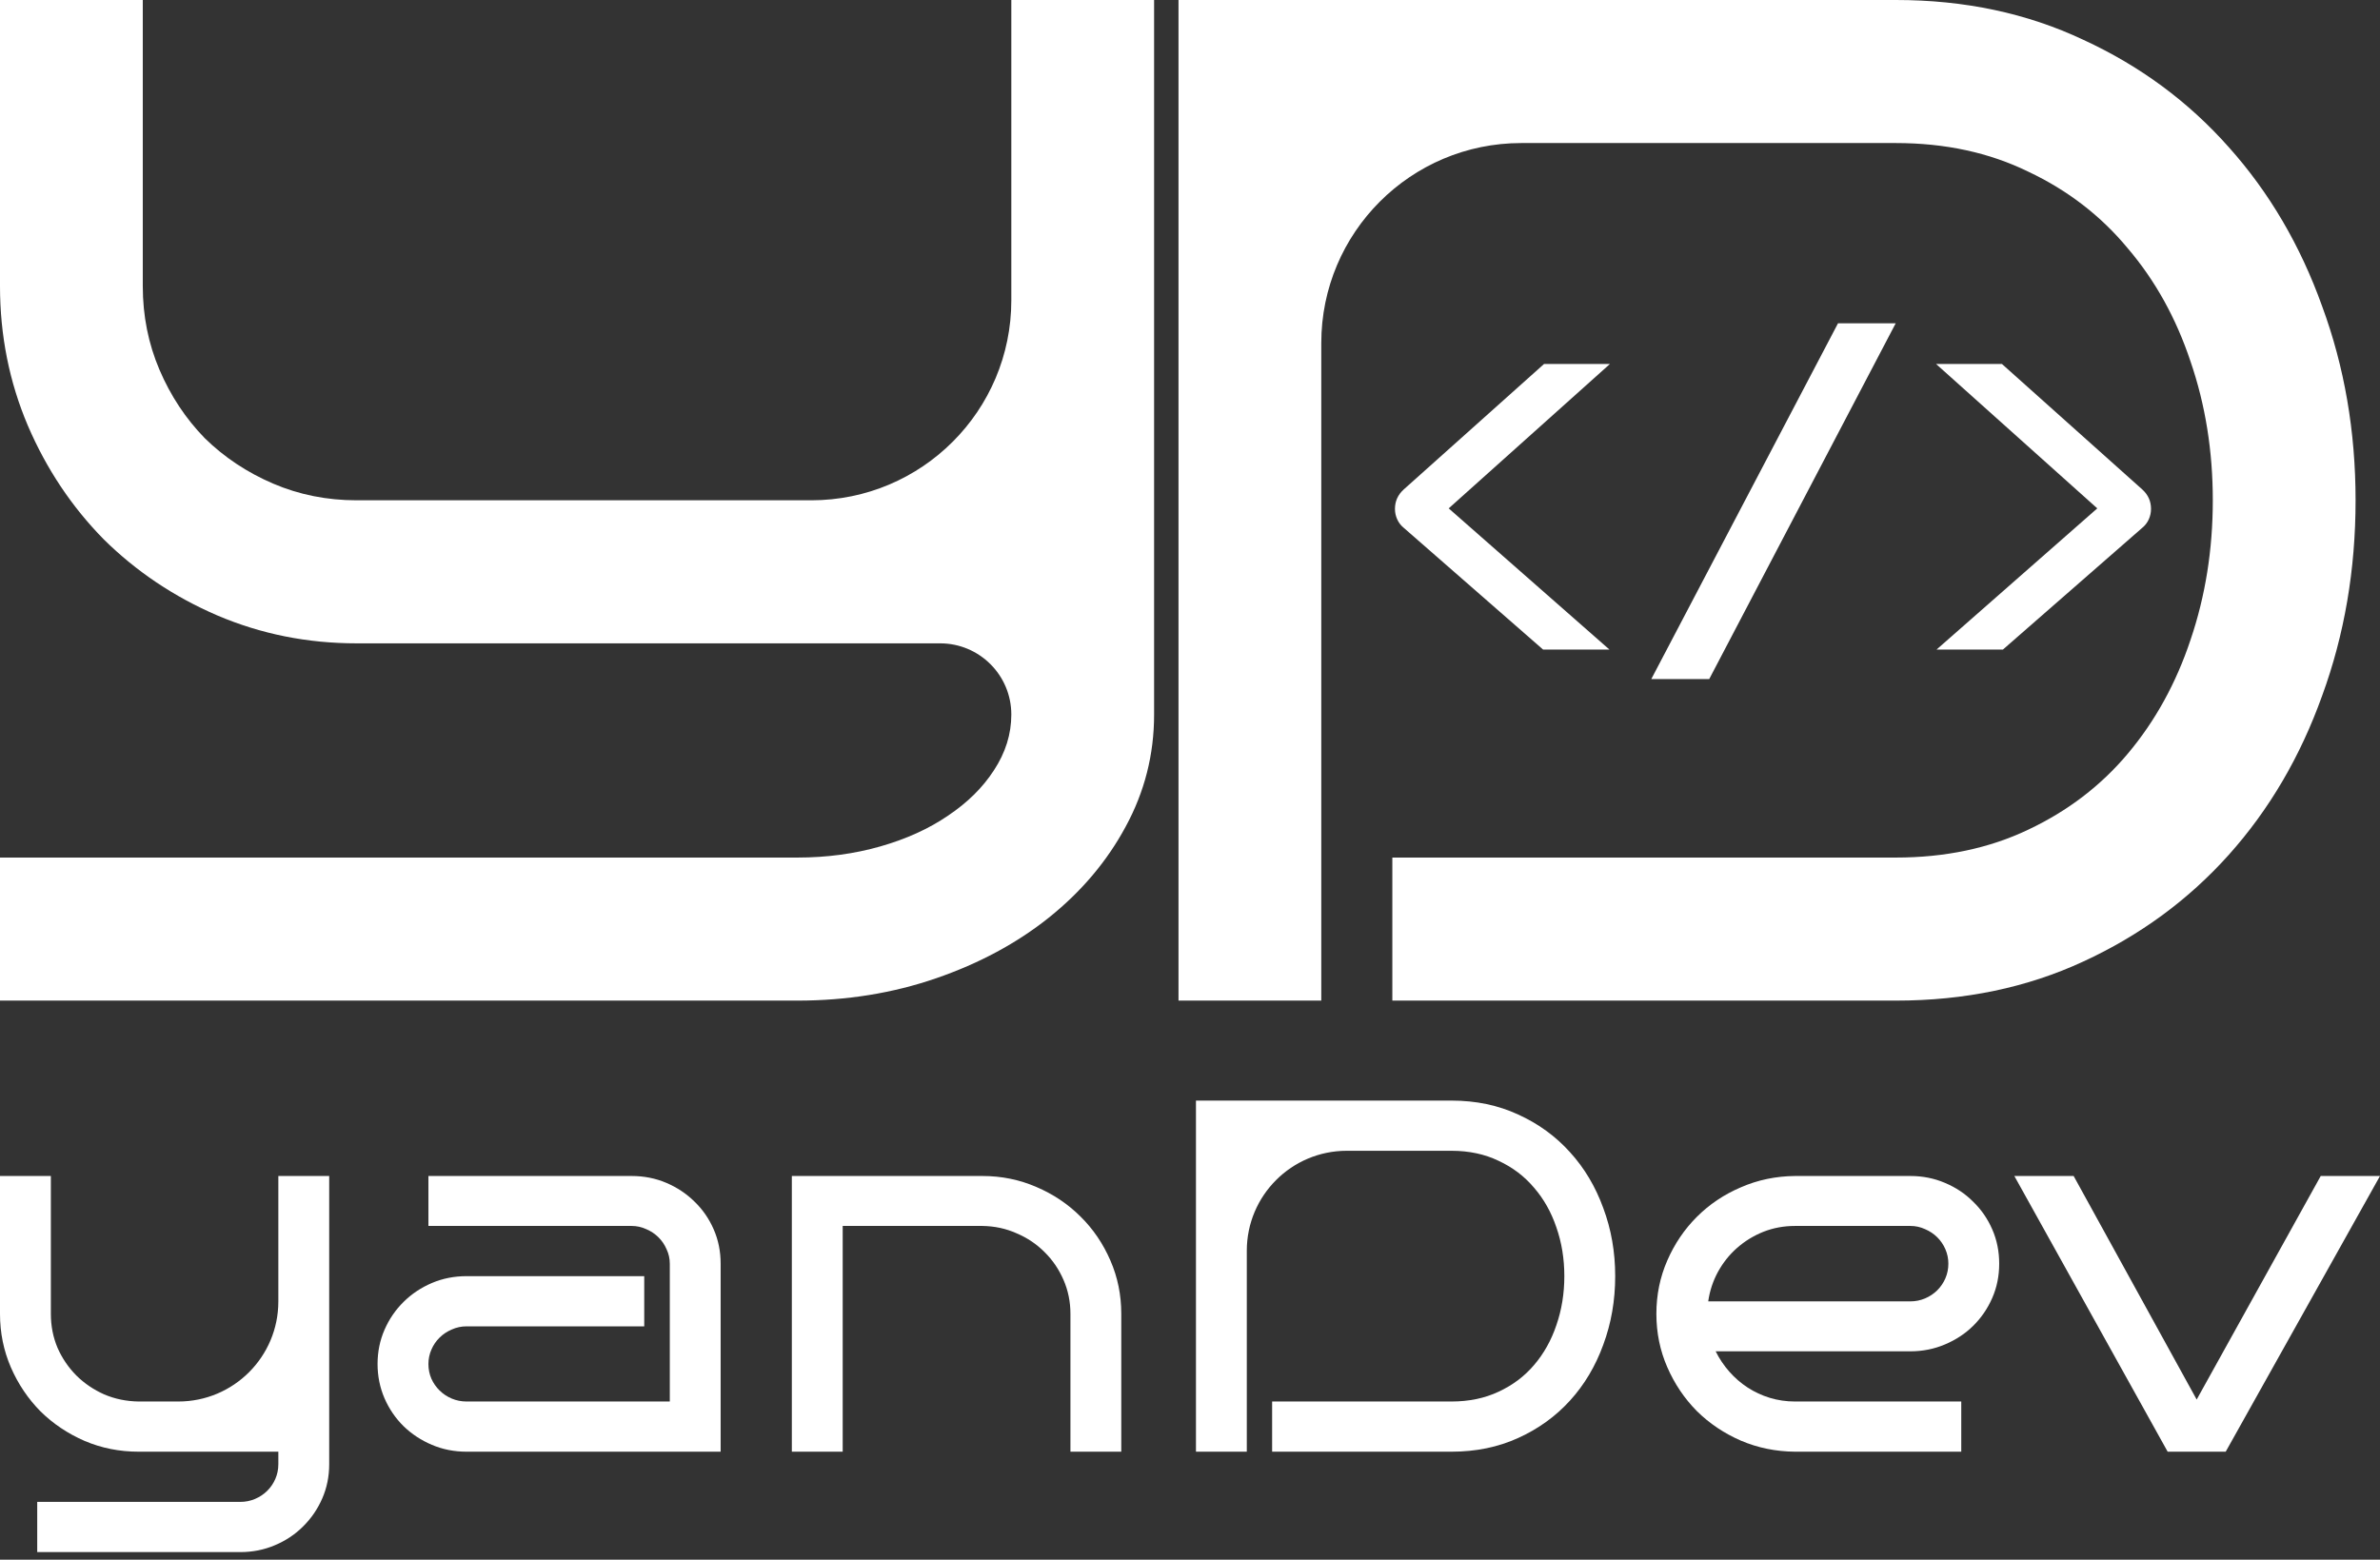 <svg width="119" height="78" viewBox="0 0 119 78" fill="none" xmlns="http://www.w3.org/2000/svg">
<rect x="0" y="0" width="119" height="78" fill="#333333" stroke="none"/>
<path d="M16.46 73.225C16.46 73.837 16.344 74.408 16.112 74.939C15.881 75.469 15.562 75.935 15.157 76.335C14.76 76.735 14.289 77.049 13.743 77.278C13.206 77.506 12.631 77.621 12.019 77.621H1.861V75.11H12.019C12.275 75.11 12.519 75.061 12.751 74.963C12.982 74.865 13.185 74.731 13.359 74.559C13.532 74.388 13.669 74.188 13.768 73.959C13.867 73.731 13.917 73.486 13.917 73.225V72.6H6.934C5.974 72.6 5.073 72.421 4.23 72.061C3.386 71.694 2.65 71.2 2.022 70.58C1.402 69.951 0.91 69.221 0.546 68.388C0.182 67.547 0 66.653 0 65.706V58.812H2.543V65.706C2.543 66.31 2.654 66.878 2.878 67.408C3.109 67.931 3.423 68.392 3.82 68.792C4.217 69.184 4.68 69.498 5.21 69.735C5.747 69.963 6.322 70.082 6.934 70.09H8.917C11.678 70.09 13.917 67.851 13.917 65.09V58.812H16.46V73.225Z" fill="white"/>
<path d="M36.032 72.6H23.331C22.711 72.6 22.132 72.486 21.595 72.257C21.057 72.029 20.586 71.719 20.181 71.327C19.775 70.927 19.457 70.461 19.226 69.931C18.994 69.392 18.878 68.82 18.878 68.216C18.878 67.604 18.994 67.033 19.226 66.502C19.457 65.972 19.775 65.506 20.181 65.106C20.586 64.706 21.057 64.392 21.595 64.163C22.132 63.935 22.711 63.821 23.331 63.821H32.212V66.331H23.331C23.067 66.331 22.819 66.384 22.587 66.49C22.355 66.588 22.153 66.723 21.979 66.894C21.805 67.065 21.669 67.265 21.57 67.494C21.471 67.723 21.421 67.963 21.421 68.216C21.421 68.478 21.471 68.723 21.57 68.951C21.669 69.172 21.805 69.368 21.979 69.539C22.153 69.71 22.355 69.845 22.587 69.943C22.819 70.041 23.067 70.09 23.331 70.09H33.49V63.196C33.49 62.943 33.436 62.702 33.328 62.474C33.229 62.245 33.093 62.045 32.919 61.874C32.745 61.702 32.543 61.568 32.311 61.47C32.08 61.363 31.836 61.31 31.579 61.31H21.421V58.812H31.579C32.2 58.812 32.779 58.927 33.316 59.155C33.853 59.384 34.325 59.698 34.73 60.098C35.135 60.49 35.454 60.951 35.685 61.482C35.917 62.012 36.032 62.584 36.032 63.196V72.6Z" fill="white"/>
<path d="M42.135 72.6H39.592V58.812H49.118C50.077 58.812 50.979 58.996 51.822 59.363C52.666 59.723 53.402 60.217 54.03 60.845C54.658 61.465 55.155 62.196 55.519 63.037C55.882 63.87 56.064 64.759 56.064 65.706V72.6H53.522V65.706C53.522 65.102 53.406 64.535 53.174 64.004C52.943 63.474 52.628 63.012 52.231 62.621C51.835 62.221 51.367 61.906 50.83 61.678C50.301 61.441 49.73 61.319 49.118 61.31H42.135V72.6Z" fill="white"/>
<path d="M80.76 63.821C80.76 65.037 80.561 66.18 80.164 67.249C79.776 68.319 79.222 69.249 78.502 70.041C77.783 70.833 76.919 71.457 75.91 71.914C74.909 72.371 73.797 72.6 72.573 72.6H63.606V70.09H72.573C73.45 70.09 74.236 69.927 74.93 69.6C75.633 69.274 76.224 68.829 76.704 68.265C77.192 67.694 77.564 67.029 77.82 66.269C78.085 65.502 78.217 64.686 78.217 63.821C78.217 62.955 78.085 62.143 77.82 61.384C77.564 60.625 77.192 59.963 76.704 59.4C76.224 58.829 75.633 58.38 74.93 58.053C74.236 57.719 73.45 57.551 72.573 57.551H67.34C64.579 57.551 62.34 59.79 62.34 62.551V72.6H59.798V55.041H72.573C73.797 55.041 74.909 55.274 75.91 55.739C76.919 56.196 77.783 56.825 78.502 57.625C79.222 58.416 79.776 59.347 80.164 60.416C80.561 61.478 80.76 62.612 80.76 63.821Z" fill="white"/>
<path d="M99.96 63.196C99.96 63.808 99.845 64.38 99.613 64.91C99.382 65.441 99.063 65.906 98.658 66.306C98.261 66.698 97.79 67.008 97.244 67.237C96.707 67.465 96.132 67.58 95.52 67.58H85.783C85.965 67.947 86.192 68.286 86.465 68.596C86.738 68.906 87.044 69.172 87.383 69.392C87.722 69.612 88.09 69.784 88.487 69.906C88.892 70.029 89.314 70.09 89.752 70.09H98.063V72.6H89.752C88.793 72.592 87.892 72.408 87.048 72.049C86.205 71.682 85.469 71.188 84.841 70.567C84.22 69.939 83.728 69.208 83.365 68.376C83.001 67.543 82.819 66.653 82.819 65.706C82.819 64.759 83.001 63.87 83.365 63.037C83.728 62.204 84.22 61.478 84.841 60.857C85.469 60.229 86.205 59.735 87.048 59.376C87.892 59.008 88.793 58.821 89.752 58.812H95.52C96.132 58.812 96.707 58.927 97.244 59.155C97.79 59.384 98.261 59.698 98.658 60.098C99.063 60.49 99.382 60.951 99.613 61.482C99.845 62.012 99.96 62.584 99.96 63.196ZM95.52 65.082C95.776 65.082 96.02 65.033 96.252 64.935C96.483 64.837 96.686 64.702 96.86 64.531C97.033 64.359 97.17 64.159 97.269 63.931C97.368 63.702 97.418 63.457 97.418 63.196C97.418 62.943 97.368 62.702 97.269 62.474C97.17 62.245 97.033 62.045 96.86 61.874C96.686 61.702 96.483 61.568 96.252 61.47C96.02 61.363 95.776 61.31 95.52 61.31H89.752C89.19 61.31 88.661 61.408 88.165 61.604C87.677 61.8 87.239 62.07 86.85 62.412C86.469 62.747 86.151 63.147 85.895 63.612C85.647 64.07 85.486 64.559 85.411 65.082H95.52Z" fill="white"/>
<path d="M119 58.812L111.285 72.6H108.383L100.717 58.812H103.682L109.834 69.992L116.036 58.812H119Z" fill="white"/>
<path d="M57.705 35.734C57.705 37.734 57.229 39.607 56.277 41.352C55.349 43.073 54.072 44.586 52.446 45.888C50.844 47.168 48.964 48.18 46.805 48.924C44.646 49.669 42.336 50.041 39.875 50.041H0V42.887H39.875C41.337 42.887 42.719 42.701 44.019 42.329C45.319 41.957 46.445 41.445 47.397 40.794C48.372 40.142 49.138 39.386 49.695 38.525C50.276 37.641 50.566 36.711 50.566 35.734C50.566 33.768 48.972 32.174 47.007 32.174H17.83C15.369 32.174 13.048 31.709 10.865 30.778C8.706 29.848 6.814 28.58 5.189 26.975C3.587 25.346 2.322 23.45 1.393 21.287C0.464 19.1 0 16.773 0 14.307V0H7.139V14.307C7.139 15.796 7.418 17.192 7.975 18.495C8.532 19.798 9.287 20.938 10.239 21.915C11.214 22.869 12.351 23.625 13.651 24.183C14.951 24.741 16.345 25.02 17.83 25.02H40.566C46.089 25.02 50.566 20.543 50.566 15.021V0H57.705V35.734Z" fill="white"/>
<path d="M117.779 25.02C117.779 28.487 117.222 31.744 116.108 34.791C115.017 37.839 113.461 40.491 111.441 42.748C109.421 45.004 106.995 46.784 104.163 48.087C101.354 49.39 98.231 50.041 94.795 50.041H69.617V42.887H94.795C97.256 42.887 99.462 42.422 101.412 41.492C103.385 40.561 105.045 39.293 106.392 37.688C107.761 36.059 108.806 34.163 109.526 32C110.269 29.813 110.64 27.486 110.64 25.02C110.64 22.555 110.269 20.24 109.526 18.076C108.806 15.913 107.761 14.028 106.392 12.423C105.045 10.794 103.385 9.515 101.412 8.584C99.462 7.631 97.256 7.154 94.795 7.154H76.064C70.541 7.154 66.064 11.631 66.064 17.154V50.041H58.925V0H94.795C98.231 0 101.354 0.663 104.163 1.989C106.995 3.292 109.421 5.083 111.441 7.363C113.461 9.62 115.017 12.272 116.108 15.319C117.222 18.344 117.779 21.577 117.779 25.02Z" fill="white"/>
<path d="M80.496 18.203L72.435 25.424L80.471 32.484H77.153L70.182 26.392C70.041 26.276 69.934 26.136 69.86 25.971C69.785 25.805 69.748 25.631 69.748 25.449C69.748 25.069 69.893 24.746 70.182 24.482L77.202 18.203H80.496Z" fill="white"/>
<path d="M94.785 16.169L85.461 33.961H82.564L91.9 16.169H94.785Z" fill="white"/>
<path d="M100.097 18.203L107.118 24.482C107.407 24.746 107.551 25.069 107.551 25.449C107.551 25.631 107.514 25.805 107.44 25.971C107.365 26.136 107.258 26.276 107.118 26.392L100.147 32.484H96.828L104.864 25.424L96.803 18.203H100.097Z" fill="white"/>
</svg>
